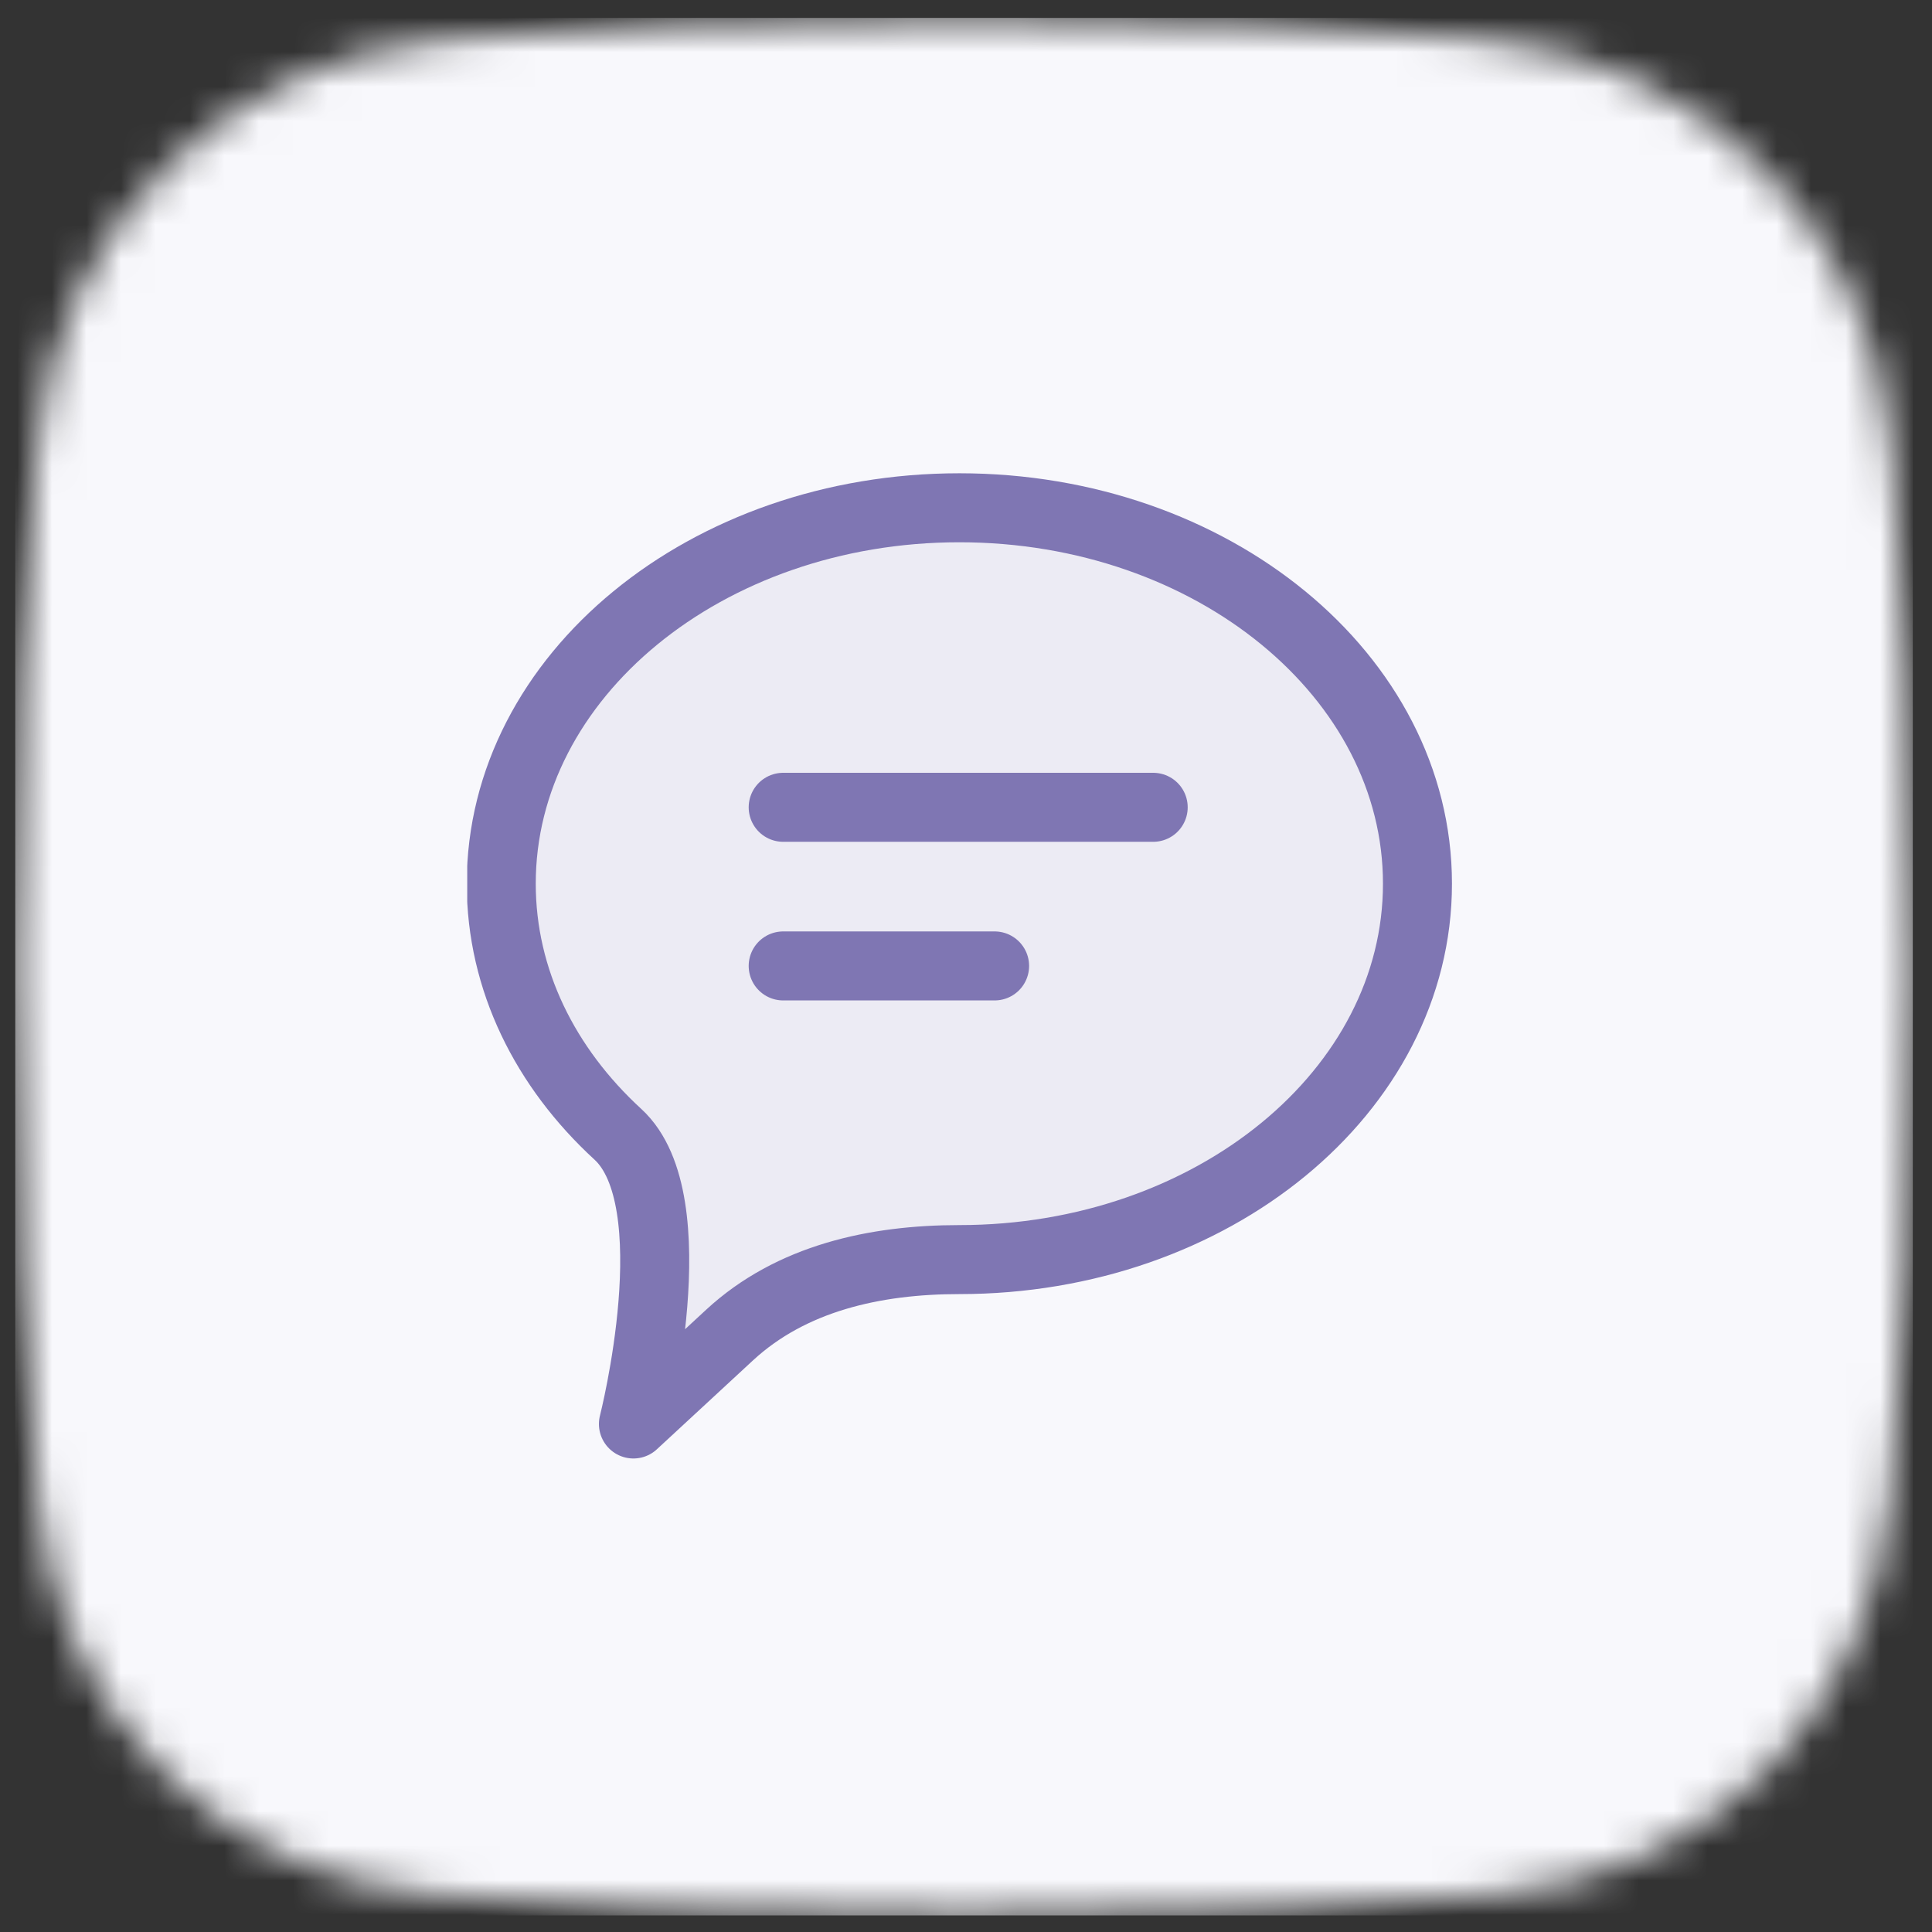 <svg width="56" height="56" viewBox="0 0 56 56" fill="none" xmlns="http://www.w3.org/2000/svg">
<rect x="0" y="0" width="56" height="56" fill="#333333" stroke="none"/>
<mask id="mask0_2_845" style="mask-type:alpha" maskUnits="userSpaceOnUse" x="0" y="0" width="56" height="56">
<g clip-path="url(#clip0_2_845)">
<path d="M55.443 28.019C55.443 21.873 55.177 16.894 54.834 13.027C54.259 6.556 49.406 1.703 42.935 1.128C39.068 0.785 34.089 0.519 27.943 0.519C21.798 0.519 16.819 0.785 12.951 1.128C6.48 1.703 1.628 6.556 1.053 13.027C0.709 16.894 0.443 21.873 0.443 28.019C0.443 34.395 0.73 39.516 1.092 43.442C1.667 49.678 6.271 54.356 12.509 54.911C16.358 55.254 21.439 55.519 27.943 55.519C34.448 55.519 39.529 55.254 43.378 54.911C49.616 54.356 54.22 49.678 54.795 43.442C55.157 39.516 55.443 34.395 55.443 28.019Z" fill="black"/>
</g>
</mask>
<g mask="url(#mask0_2_845)">
<rect width="55" height="55" transform="translate(0.443 0.519)" fill="#F8F8FC"/>
<g clip-path="url(#clip1_2_845)">
<path d="M27.808 36.51C35.141 36.51 41.086 31.632 41.086 25.614C41.086 19.596 35.141 14.718 27.808 14.718C20.474 14.718 14.529 19.596 14.529 25.614C14.529 28.405 15.808 30.95 17.91 32.878C20.013 34.806 18.36 41.275 18.36 41.275L21.146 38.698C22.936 37.043 25.37 36.51 27.808 36.51Z" fill="#7F76B3" fill-opacity="0.1" stroke="#7F76B3" stroke-width="2" stroke-linecap="round" stroke-linejoin="round"/>
<path d="M22.701 27.998H28.829" stroke="#7F76B3" stroke-width="2" stroke-linecap="round" stroke-linejoin="round"/>
<path d="M22.701 23.4H33.426" stroke="#7F76B3" stroke-width="2" stroke-linecap="round" stroke-linejoin="round"/>
</g>
</g>
<defs>
<clipPath id="clip0_2_845">
<rect width="55" height="55" fill="white" transform="translate(0.443 0.519)"/>
</clipPath>
<clipPath id="clip1_2_845">
<rect width="28.8" height="28.8" fill="white" transform="translate(13.543 13.619)"/>
</clipPath>
</defs>
</svg>
